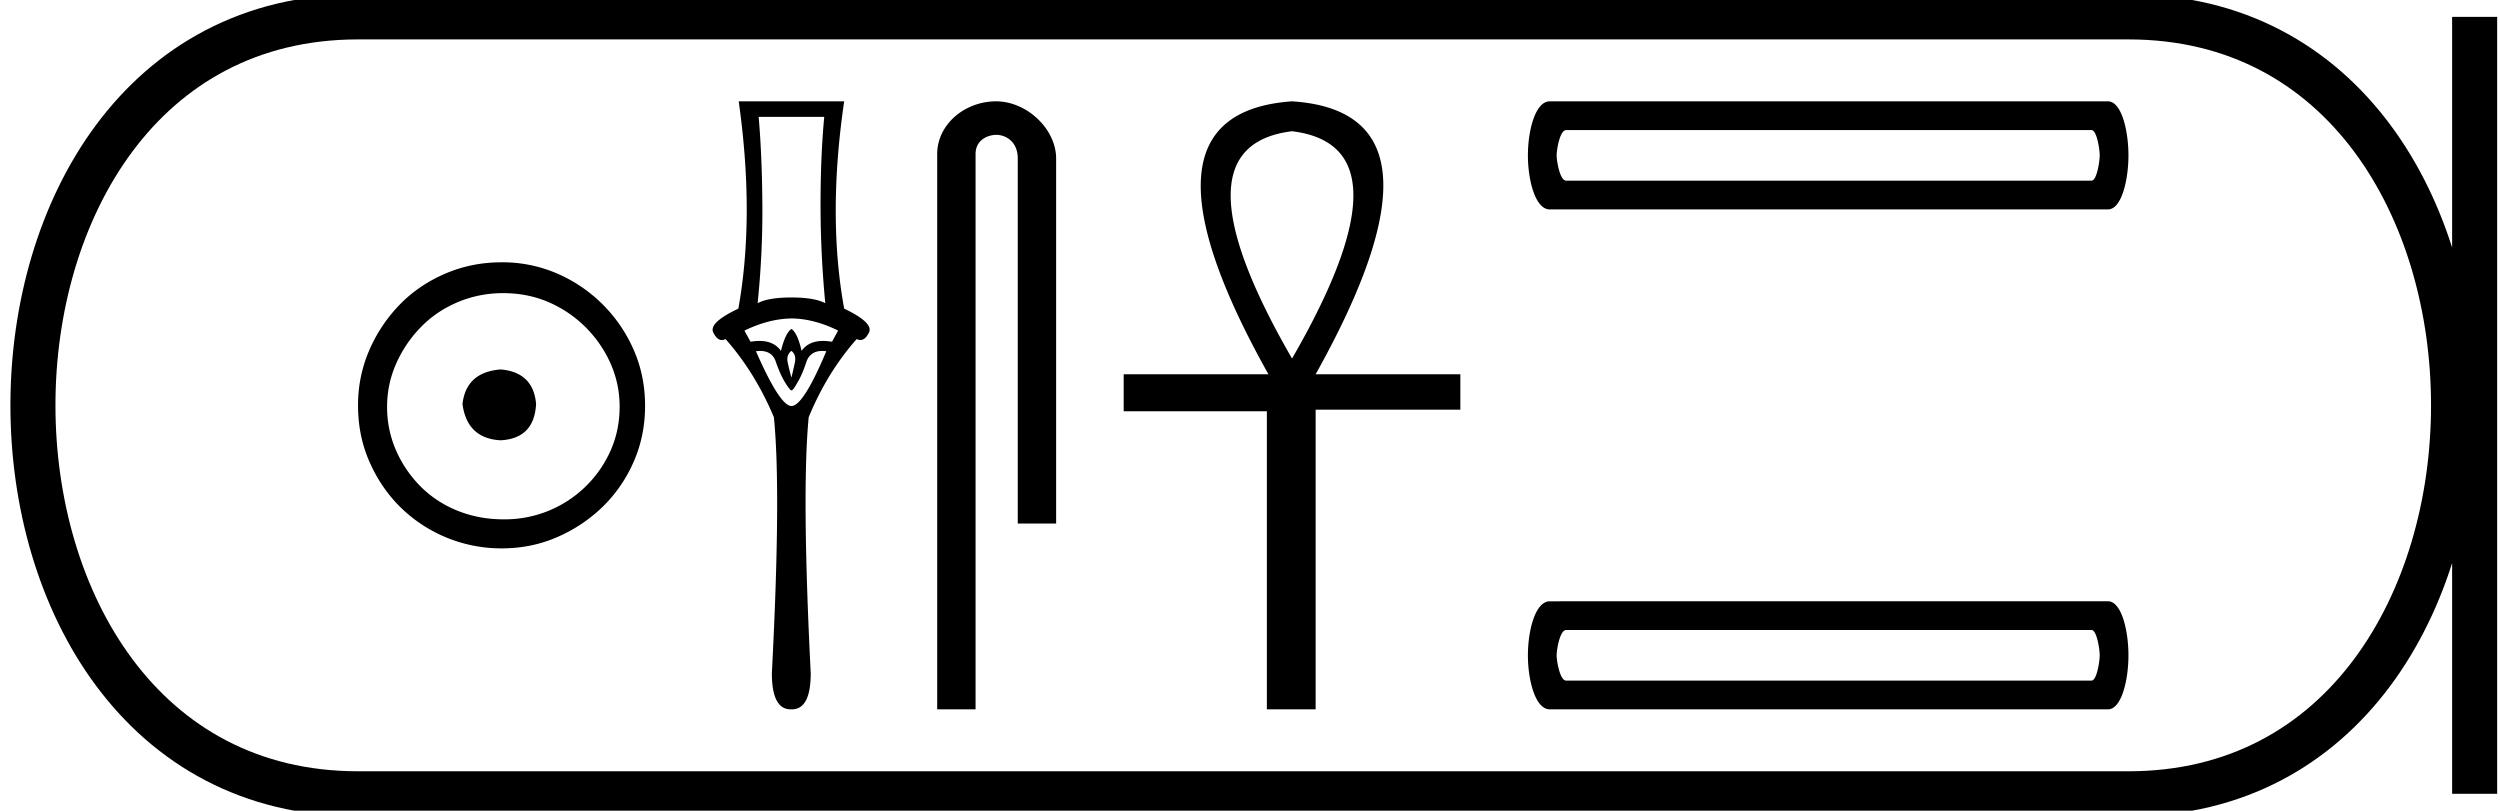 <svg xmlns="http://www.w3.org/2000/svg" width="55.509" height="18"><path d="M11.116 8.203c-.51.04-.793.296-.847.767.067.51.35.78.847.806.498-.026.76-.295.787-.806-.04-.47-.303-.726-.787-.767zm.06-1.694c.364 0 .7.068 1.01.202a2.659 2.659 0 0 1 1.371 1.361c.134.303.201.622.201.958 0 .35-.067.676-.202.978a2.567 2.567 0 0 1-2.38 1.523c-.362 0-.702-.064-1.018-.192a2.426 2.426 0 0 1-.816-.534 2.621 2.621 0 0 1-.545-.797 2.38 2.38 0 0 1-.202-.978c0-.336.068-.655.202-.958.134-.302.316-.571.545-.806.228-.236.5-.42.816-.555a2.574 2.574 0 0 1 1.019-.202zm-.04-.685c-.443 0-.86.084-1.25.252-.39.168-.726.396-1.008.685a3.36 3.36 0 0 0-.676 1.009 3.053 3.053 0 0 0-.252 1.24c0 .444.084.857.252 1.24.168.384.393.716.676.999a3.2 3.2 0 0 0 2.258.927c.444 0 .857-.084 1.24-.252a3.36 3.36 0 0 0 1.009-.675c.289-.283.518-.615.686-.999.168-.383.252-.796.252-1.24 0-.444-.084-.857-.252-1.24a3.268 3.268 0 0 0-1.694-1.694 3.053 3.053 0 0 0-1.24-.252zm7.165-3.229q-.082.871-.082 1.953 0 1.08.105 2.184-.24-.127-.75-.127-.519 0-.752.127.113-1.103.105-2.184-.007-1.082-.082-1.953zm-.728 4.475q.51.008 1.036.27l-.135.248q-.106-.018-.199-.018-.32 0-.477.221-.09-.398-.225-.488-.135.09-.233.488-.157-.221-.477-.221-.092 0-.198.018l-.136-.247q.541-.263 1.044-.27zm0 .721q.113.09.075.263-.037.173-.075.33-.045-.157-.082-.33-.038-.173.082-.263zm.684.001q.042 0 .09.007-.511 1.216-.774 1.216-.255 0-.788-1.216.048-.007.091-.007.274 0 .352.247.097.278.202.45.113.18.143.18.038 0 .135-.18.105-.172.195-.45.085-.247.354-.247zM16.402 2.25q.36 2.553-.008 4.603-.668.315-.555.533.082.164.189.164.039 0 .081-.022.653.736 1.074 1.735.165 1.644-.045 5.684 0 .803.42.803h.023q.42 0 .42-.803-.203-4.04-.045-5.684.413-.999 1.066-1.735.043.022.082.022.106 0 .189-.164.112-.218-.549-.533-.375-2.05 0-4.603zm5.715 0c-.697 0-1.308.513-1.308 1.171V15.75h.852V3.421c0-.322.283-.427.462-.427.187 0 .475.131.475.527v8.103h.852V3.521c0-.66-.653-1.271-1.333-1.271zm6.571.664q2.724.331 0 5.047-2.725-4.716 0-5.047zm0-.664q-3.773.262-.524 6.06H24.95v.821h3.179v6.619h1.083V9.096h3.213V8.31h-3.213q3.248-5.815-.524-6.06zm17.75.638c.122 0 .183.44.183.562 0 .121-.061.562-.183.562H34.775c-.141 0-.212-.44-.212-.562 0-.122.07-.562.212-.562zM34.411 2.25c-.324 0-.486.653-.486 1.2 0 .546.162 1.2.486 1.2h12.392c.304 0 .456-.654.456-1.2 0-.547-.152-1.2-.456-1.2zm12.027 11.738c.122 0 .183.44.183.562 0 .122-.061.562-.183.562H34.775c-.141 0-.212-.44-.212-.562 0-.121.07-.562.212-.562zm-12.027-.637c-.324 0-.486.653-.486 1.2 0 .546.162 1.199.486 1.199h12.392c.304 0 .456-.653.456-1.2 0-.546-.152-1.2-.456-1.2z"/><path d="M7.95.375c-9.625 0-9.625 17.25 0 17.25m0-17.25h39.309M7.95 17.625h39.309M54.946.375v17.25M47.259.375c9.625 0 9.625 17.25 0 17.25" fill="none" stroke="#000"/></svg>